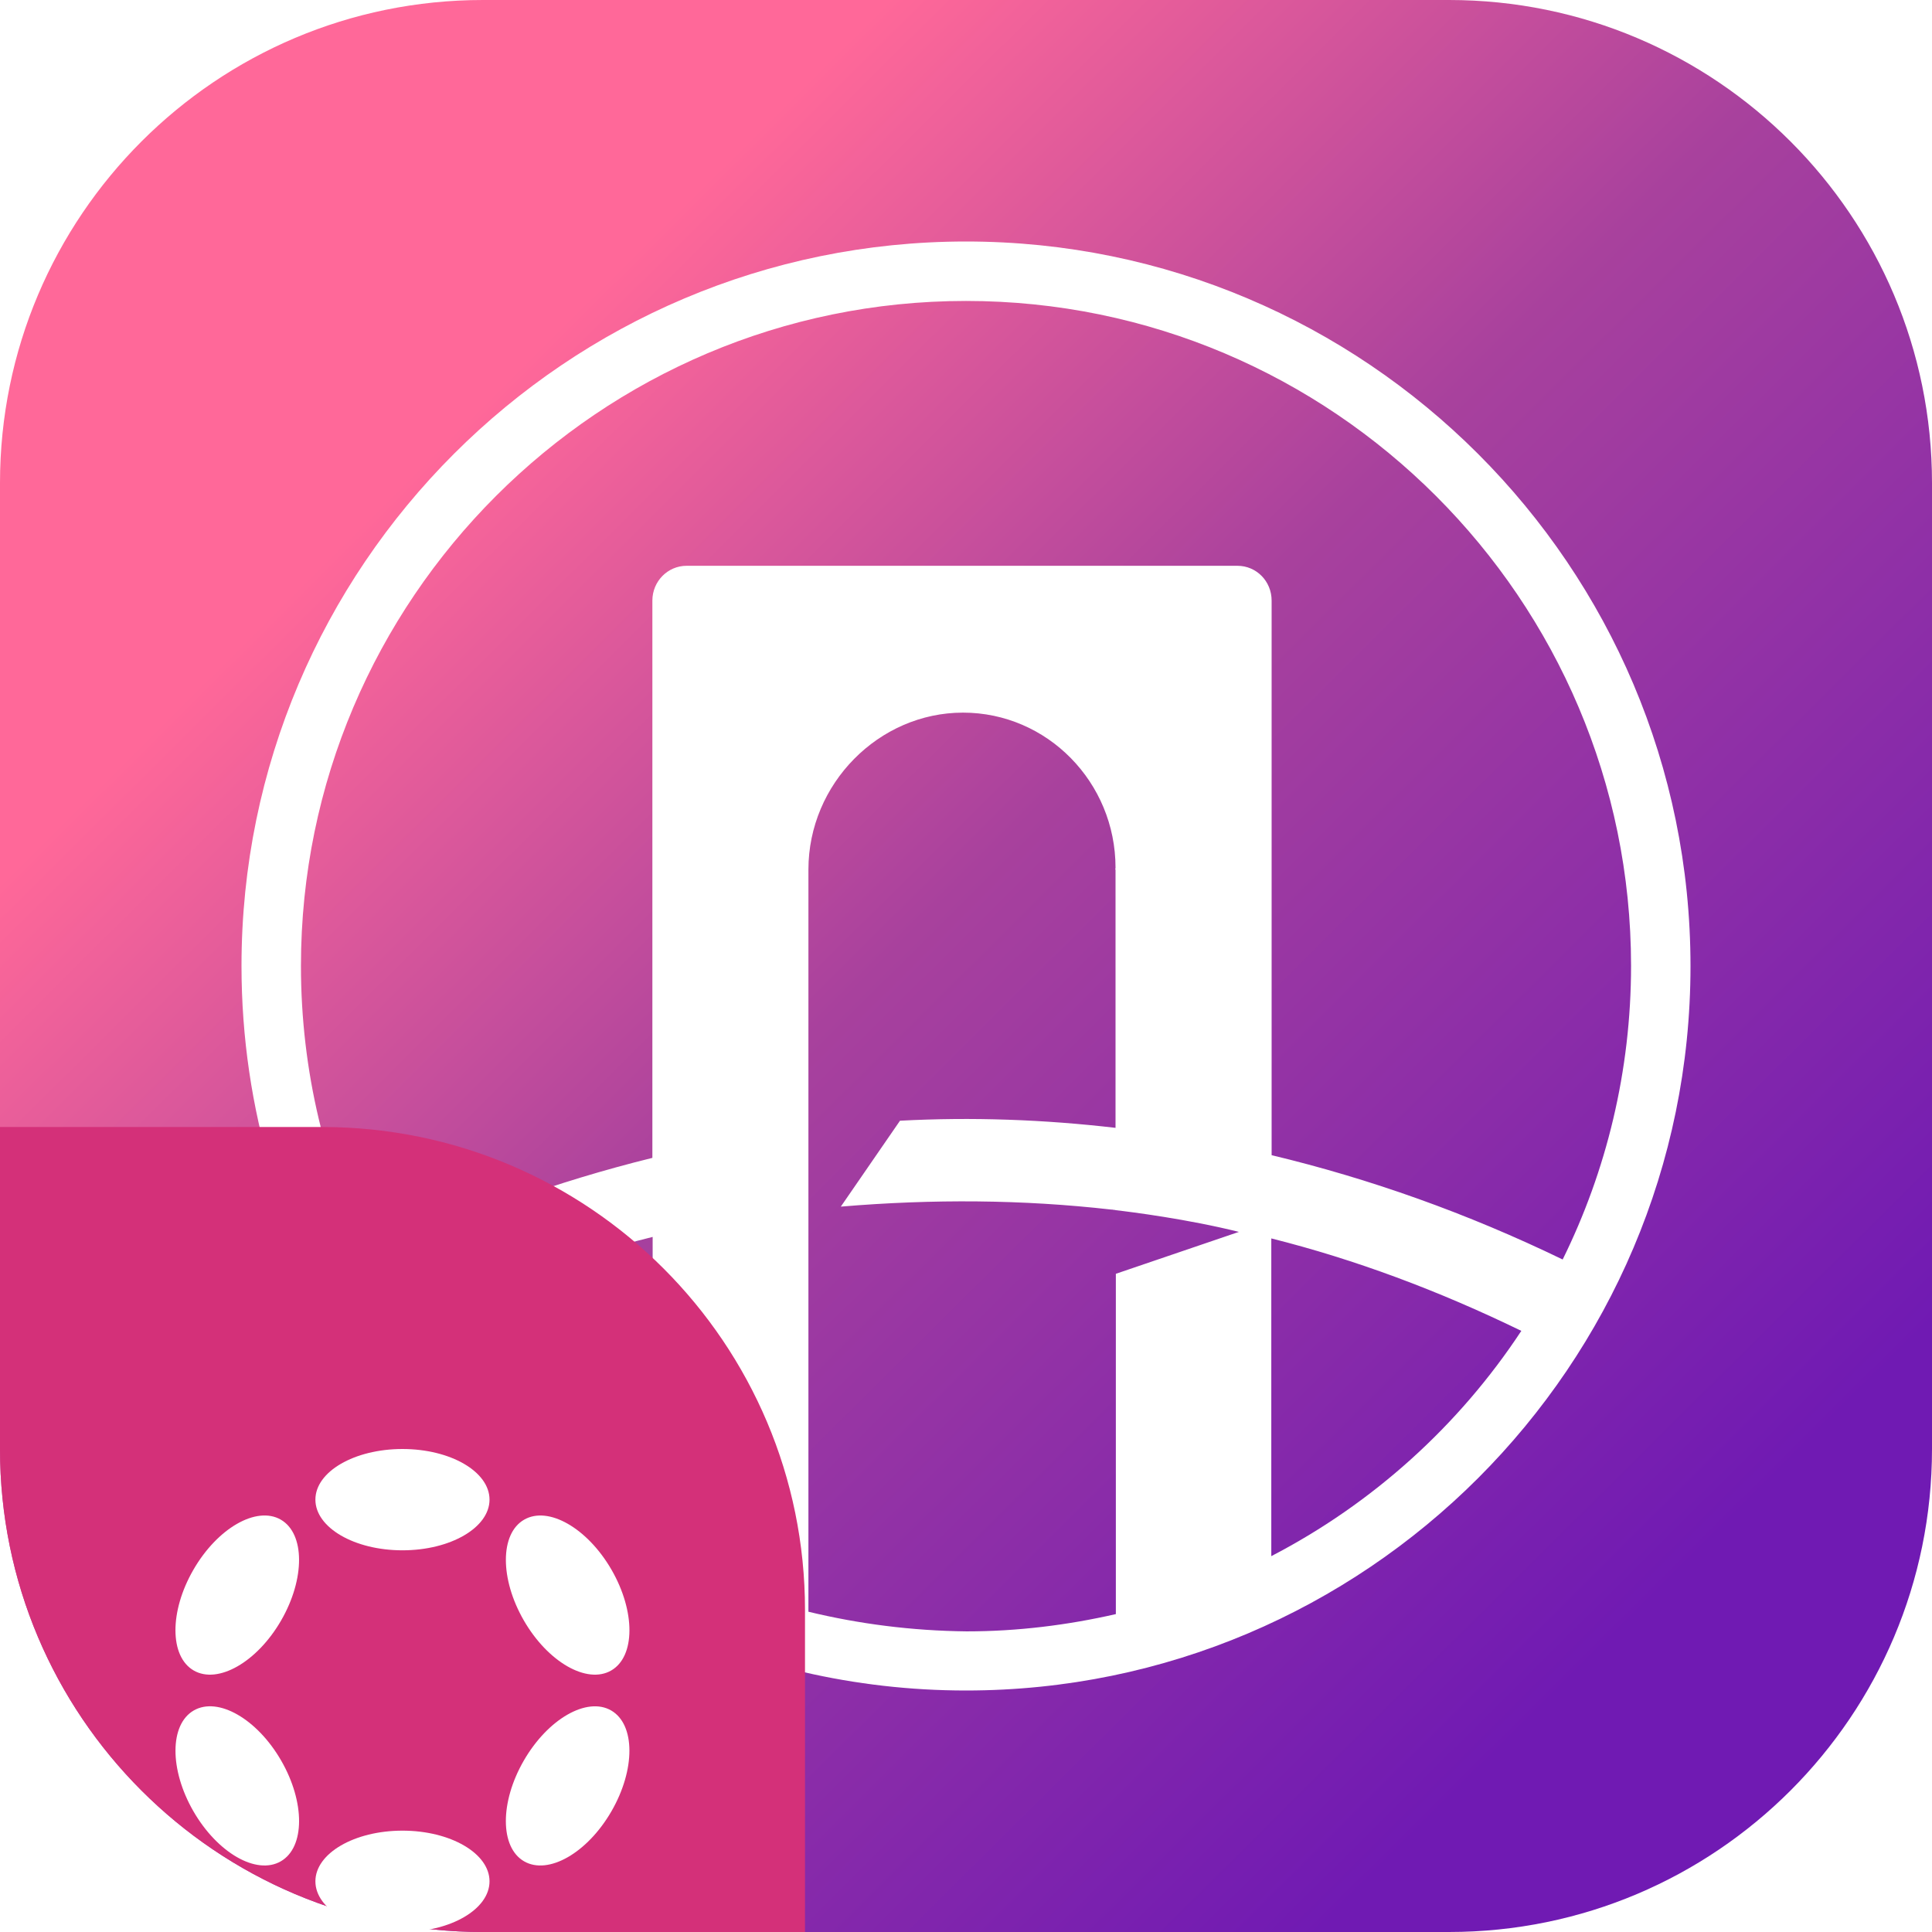 <svg width="48" height="48" viewBox="0 0 48 48" fill="none" xmlns="http://www.w3.org/2000/svg">
<g clip-path="url(#clip0_1328_2089)">
<path d="M0 12C0 5.373 5.373 0 12 0H36C42.627 0 48 5.373 48 12V36C48 42.627 42.627 48 36 48H12C5.373 48 0 42.627 0 36V12Z" fill="url(#paint0_linear_1328_2089)"/>
<path d="M24 6C14.073 6 6 14.071 6 23.996C6 31.13 10.173 37.311 16.208 40.22V40.235H16.237C18.586 41.365 21.223 42 24 42C33.927 42 42 33.929 42 24.004C42 14.071 33.927 6 24 6ZM24 7.477C33.107 7.477 40.523 14.891 40.523 23.996C40.523 26.61 39.91 29.092 38.824 31.292C36.446 30.14 34.03 29.284 31.593 28.7V14.921C31.593 14.441 31.216 14.057 30.744 14.057H27.715H20.085H17.057C16.592 14.057 16.208 14.441 16.208 14.921V28.767C13.844 29.35 11.495 30.192 9.183 31.3C8.09 29.092 7.477 26.618 7.477 23.996C7.477 14.891 14.893 7.477 24 7.477ZM10.136 32.961C12.094 31.994 14.125 31.248 16.215 30.731V38.559C13.741 37.237 11.65 35.302 10.136 32.961ZM20.085 40.043V21.604C20.085 19.47 21.836 17.705 23.926 17.705C26.016 17.705 27.715 19.433 27.715 21.559C27.715 21.574 27.708 21.589 27.708 21.604H27.715V28.021C25.935 27.814 24.148 27.748 22.36 27.844L20.89 29.978C23.18 29.786 25.411 29.801 27.612 30.052C27.634 30.052 27.649 30.052 27.671 30.059C27.686 30.059 27.701 30.059 27.723 30.067C28.107 30.111 29.503 30.288 30.78 30.606L27.723 31.647V40.102C26.526 40.375 25.285 40.531 24.015 40.531C22.648 40.516 21.341 40.346 20.085 40.043ZM31.585 38.662V30.768C33.668 31.292 35.729 32.06 37.797 33.065C36.246 35.42 34.104 37.355 31.585 38.662Z" fill="white"/>
<path d="M0 28H8C14.627 28 20 33.373 20 40V48H12C5.373 48 0 42.627 0 36V28Z" fill="#D43079"/>
<g filter="url(#filter0_d_1328_2089)">
<path d="M9.999 34.517C11.193 34.517 12.162 33.953 12.162 33.258C12.162 32.563 11.193 32 9.999 32C8.804 32 7.836 32.563 7.836 33.258C7.836 33.953 8.804 34.517 9.999 34.517Z" fill="white"/>
<path d="M9.999 43.999C11.193 43.999 12.162 43.436 12.162 42.741C12.162 42.046 11.193 41.482 9.999 41.482C8.804 41.482 7.836 42.046 7.836 42.741C7.836 43.436 8.804 43.999 9.999 43.999Z" fill="white"/>
<path d="M6.985 36.259C7.582 35.224 7.578 34.103 6.976 33.755C6.374 33.408 5.402 33.965 4.805 35C4.207 36.035 4.211 37.155 4.813 37.503C5.415 37.851 6.388 37.294 6.985 36.259Z" fill="white"/>
<path d="M15.192 40.999C15.789 39.965 15.786 38.844 15.184 38.496C14.583 38.149 13.611 38.706 13.014 39.741C12.416 40.776 12.42 41.897 13.021 42.244C13.623 42.592 14.595 42.034 15.192 40.999Z" fill="white"/>
<path d="M6.976 42.244C7.579 41.896 7.582 40.775 6.985 39.74C6.388 38.705 5.416 38.148 4.814 38.496C4.212 38.844 4.208 39.965 4.805 41C5.402 42.035 6.374 42.592 6.976 42.244Z" fill="white"/>
<path d="M15.185 37.503C15.786 37.156 15.79 36.035 15.193 35C14.595 33.965 13.623 33.408 13.022 33.756C12.42 34.103 12.417 35.224 13.014 36.259C13.611 37.294 14.583 37.851 15.185 37.503Z" fill="white"/>
</g>
</g>
<defs>
<filter id="filter0_d_1328_2089" x="-2" y="30" width="24" height="24" filterUnits="userSpaceOnUse" color-interpolation-filters="sRGB">
<feFlood flood-opacity="0" result="BackgroundImageFix"/>
<feColorMatrix in="SourceAlpha" type="matrix" values="0 0 0 0 0 0 0 0 0 0 0 0 0 0 0 0 0 0 127 0" result="hardAlpha"/>
<feOffset dy="4"/>
<feGaussianBlur stdDeviation="2"/>
<feComposite in2="hardAlpha" operator="out"/>
<feColorMatrix type="matrix" values="0 0 0 0 0 0 0 0 0 0 0 0 0 0 0 0 0 0 0.25 0"/>
<feBlend mode="normal" in2="BackgroundImageFix" result="effect1_dropShadow_1328_2089"/>
<feBlend mode="normal" in="SourceGraphic" in2="effect1_dropShadow_1328_2089" result="shape"/>
</filter>
<linearGradient id="paint0_linear_1328_2089" x1="48" y1="48" x2="0.147" y2="-0.146" gradientUnits="userSpaceOnUse">
<stop offset="0.157" stop-color="#701AB3"/>
<stop offset="0.522" stop-color="#A8419D"/>
<stop offset="0.771" stop-color="#FF6899"/>
</linearGradient>
<clipPath id="clip0_1328_2089">
<rect width="48" height="48" fill="white"/>
</clipPath>
</defs>
</svg>
